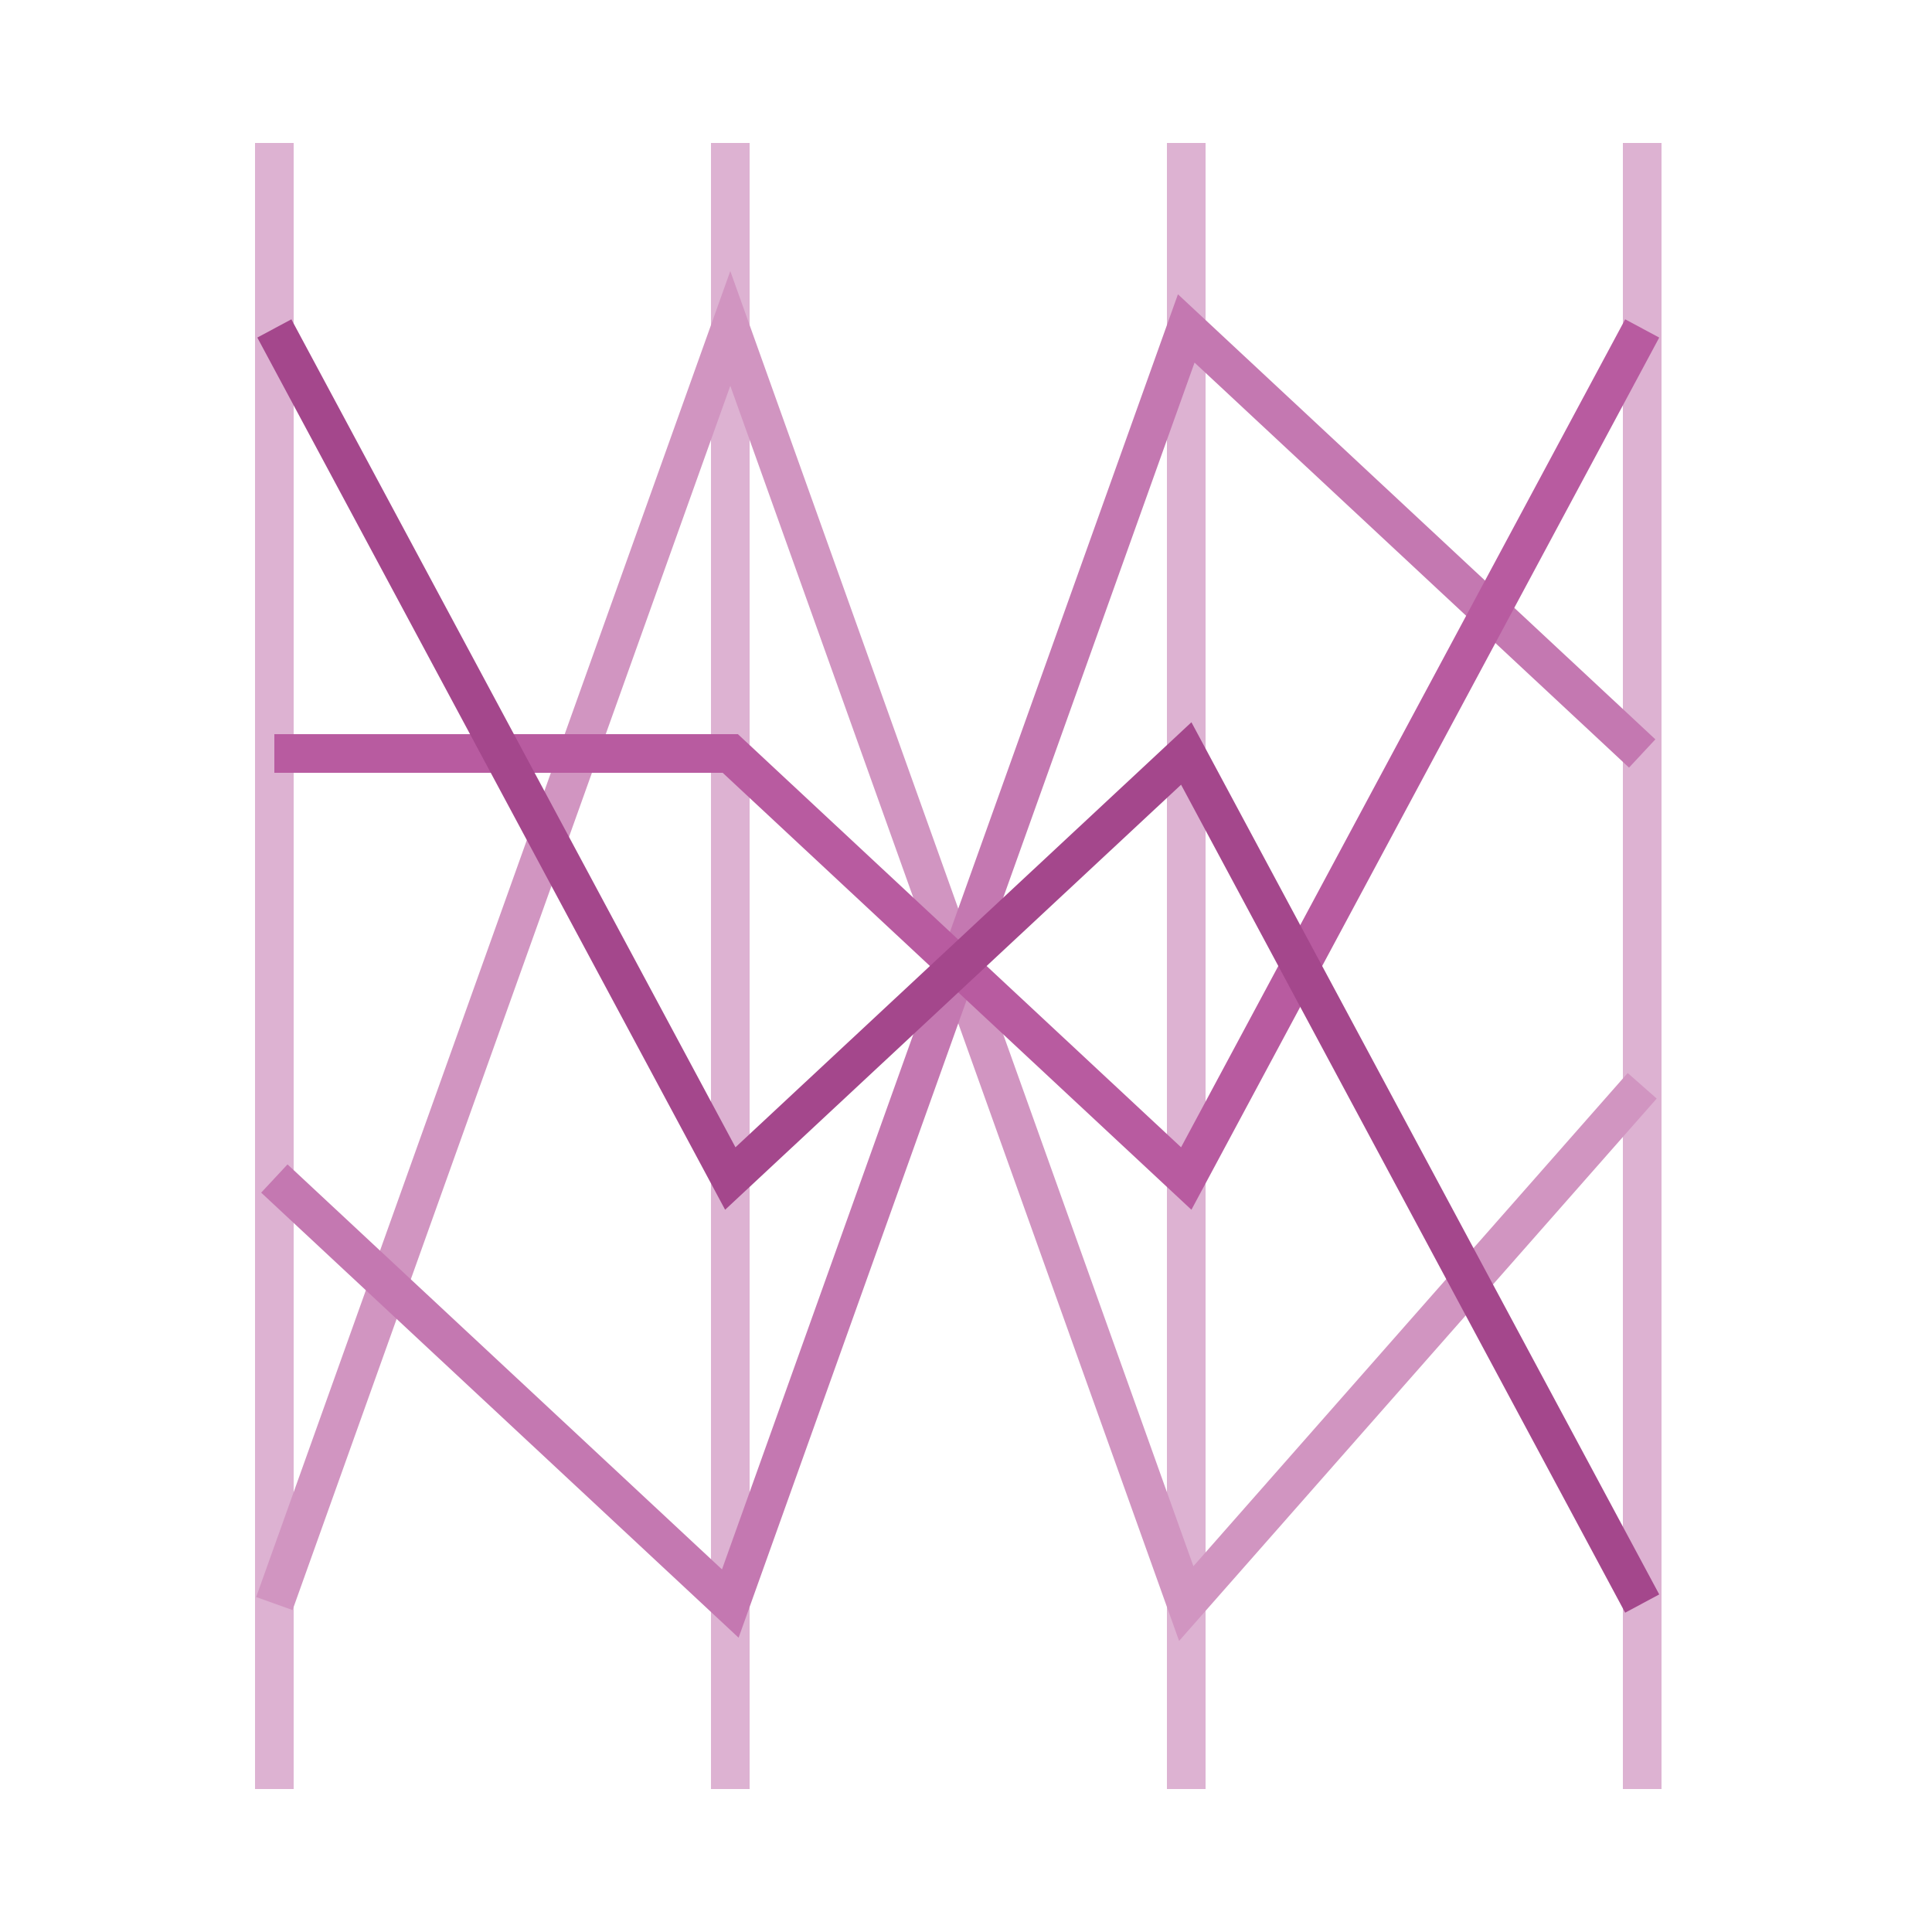 <?xml version="1.0" encoding="utf-8"?>
<!-- Generator: Adobe Illustrator 24.1.2, SVG Export Plug-In . SVG Version: 6.00 Build 0)  -->
<svg version="1.1" id="Layer_1" xmlns="http://www.w3.org/2000/svg" xmlns:xlink="http://www.w3.org/1999/xlink" x="0px" y="0px"
	 viewBox="0 0 50 50" style="enable-background:new 0 0 50 50;" xml:space="preserve">
<style type="text/css">
	.st0{fill:#FFFFFF;fill-opacity:0;}
	.st1{fill:none;stroke:#DDB2D2;stroke-miterlimit:10;}
	.st2{fill:none;stroke:#D195C1;stroke-miterlimit:10;}
	.st3{fill:none;stroke:#C478B1;stroke-miterlimit:10;}
	.st4{fill:none;stroke:#B85BA0;stroke-miterlimit:10;}
	.st5{fill:none;stroke:#A4478C;stroke-miterlimit:10;}
</style>
<rect class="st0" width="50" height="50"/>
<line class="st1" x1="7.1" y1="3.7" x2="7.1" y2="46.3"/>
<line class="st1" x1="42.5" y1="3.7" x2="42.5" y2="46.3"/>
<line class="st1" x1="18.9" y1="3.7" x2="18.9" y2="46.3"/>
<line class="st1" x1="30.7" y1="3.7" x2="30.7" y2="46.3"/>
<polyline class="st2" points="7.1,41.5 18.9,8.5 30.7,41.5 42.5,28.1 "/>
<polyline class="st3" points="7.1,30.5 18.9,41.5 30.7,8.5 42.5,19.5 "/>
<polyline class="st4" points="7.1,19.5 18.9,19.5 30.7,30.5 42.5,8.5 "/>
<polyline class="st5" points="7.1,8.5 18.9,30.5 30.7,19.5 42.5,41.5 "/>
</svg>
